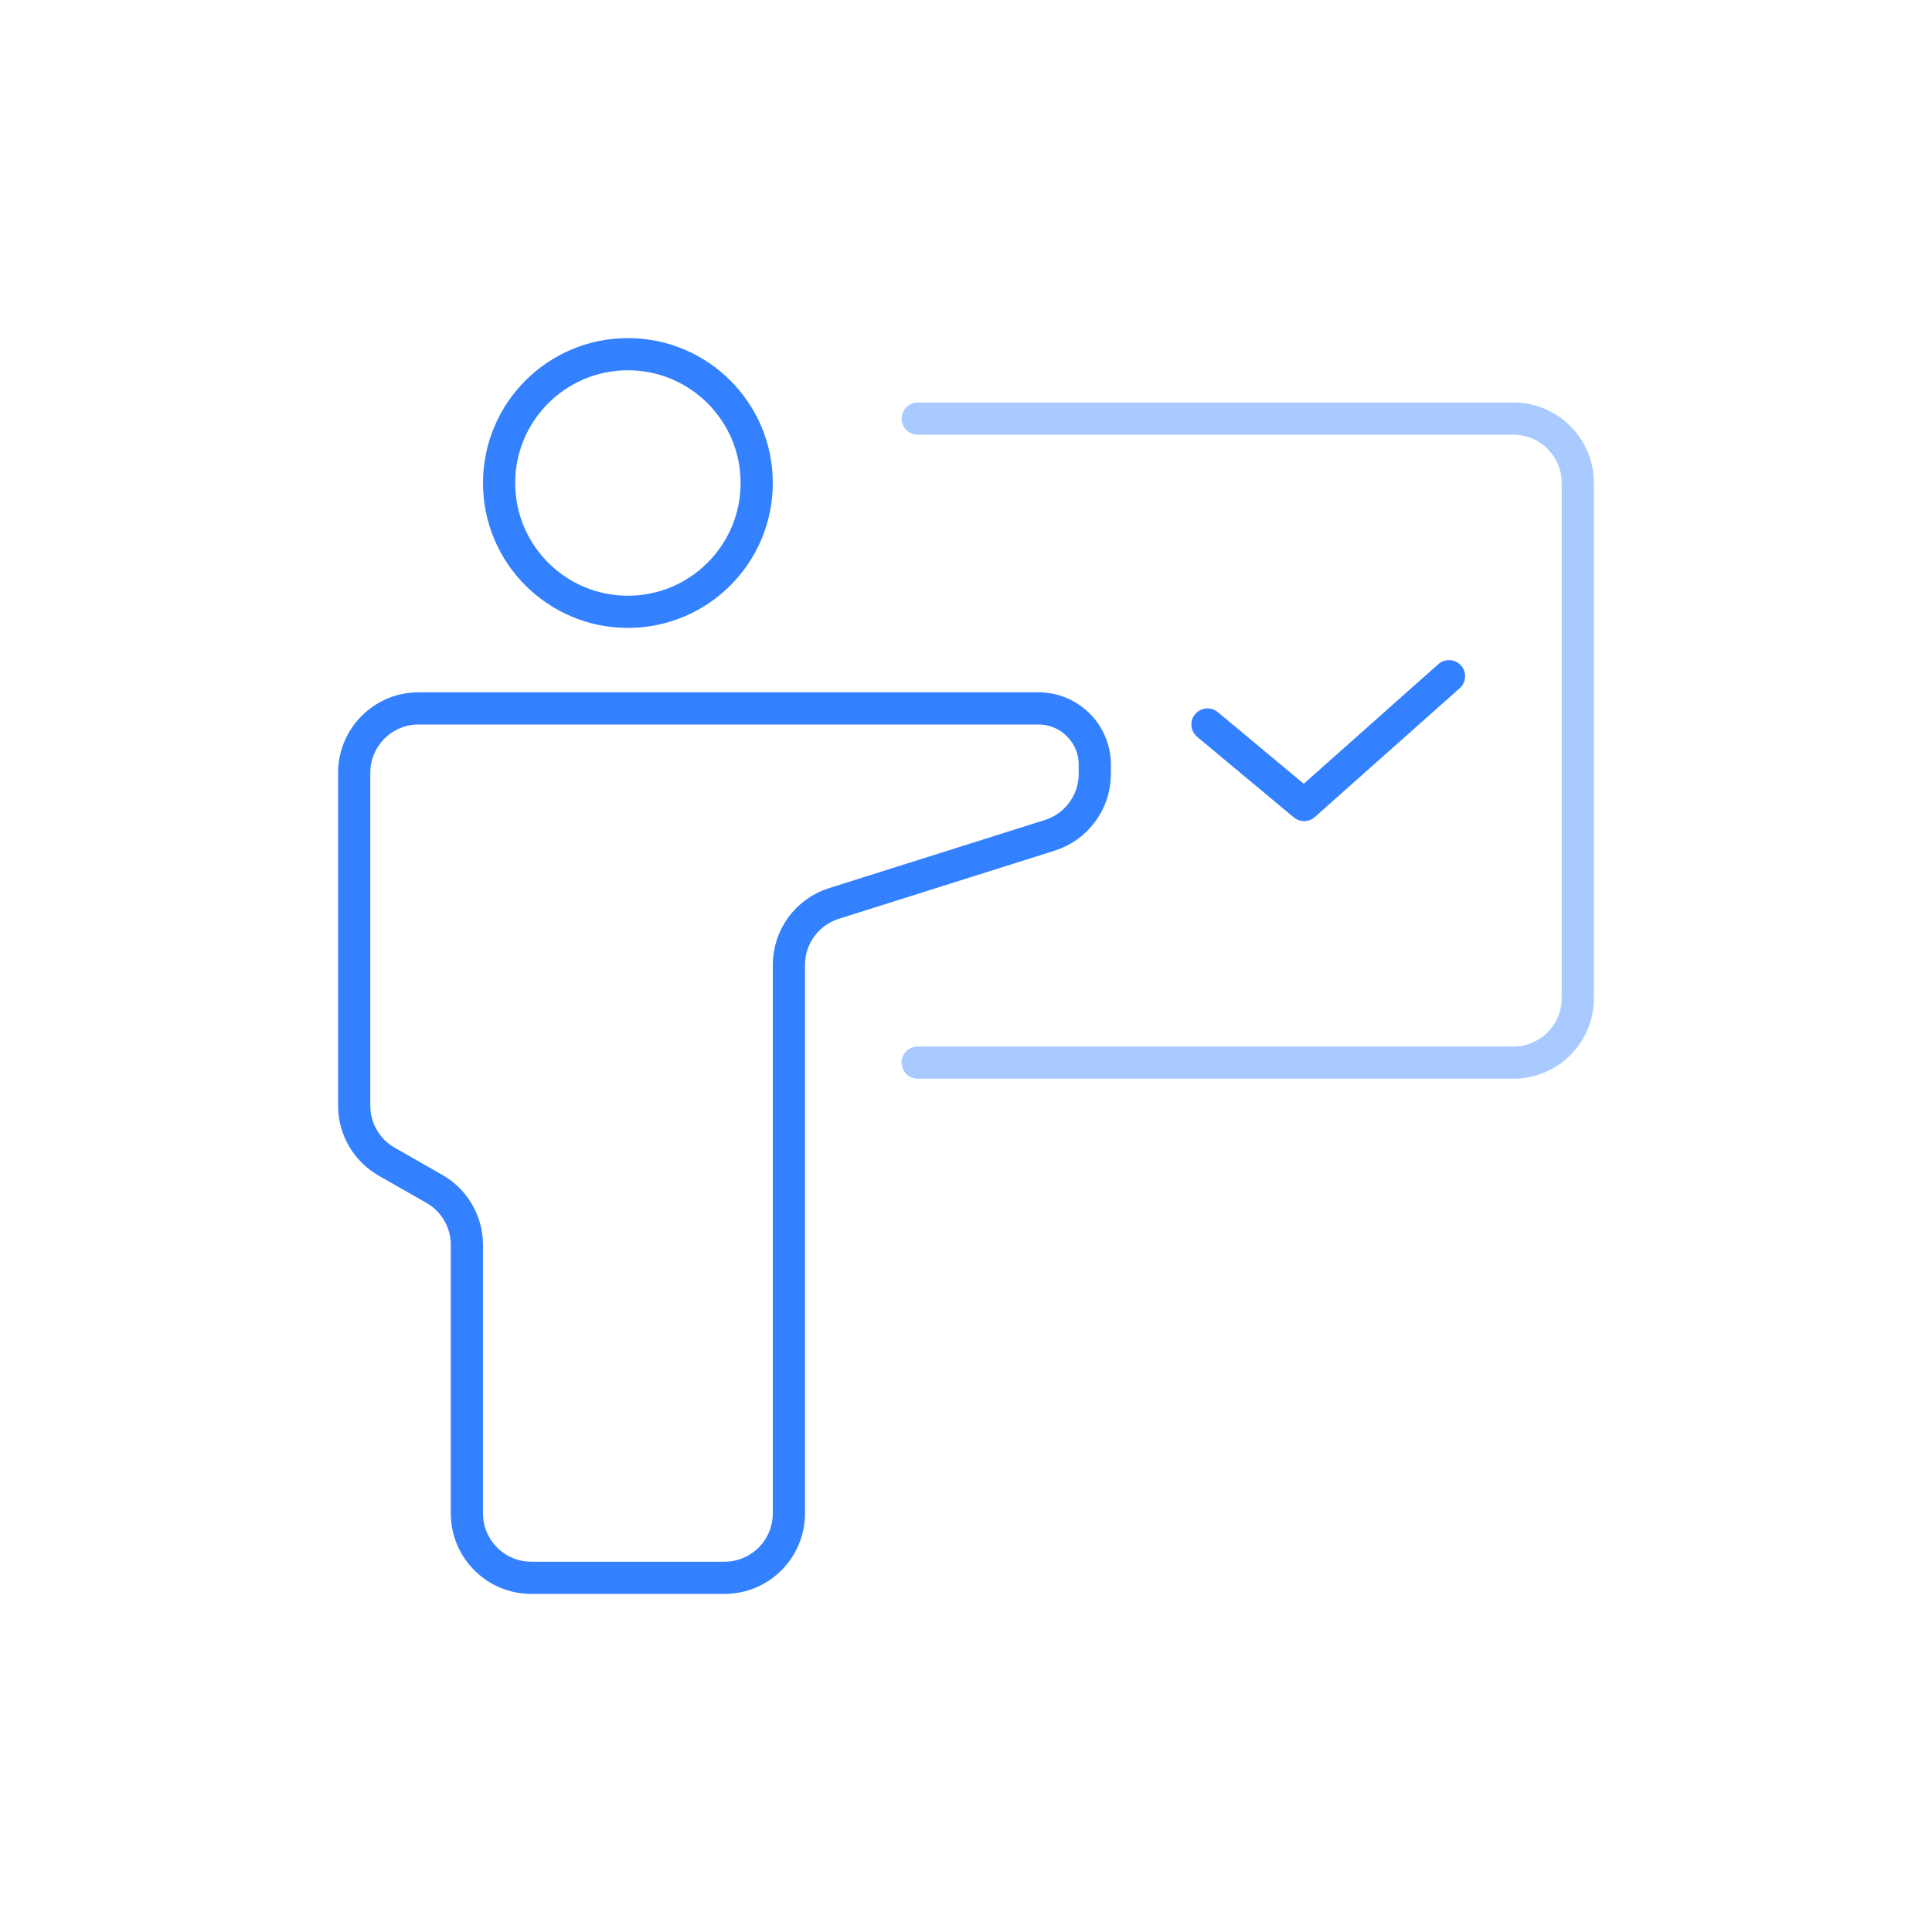 <?xml version="1.0" encoding="UTF-8"?>
<svg width="120px" height="120px" viewBox="0 0 120 120" version="1.1" xmlns="http://www.w3.org/2000/svg" xmlns:xlink="http://www.w3.org/1999/xlink">
    <title>编组 5备份 2</title>
    <g id="页面-1" stroke="none" stroke-width="1" fill="none" fill-rule="evenodd">
        <g id="加入我们-人在-Netless" transform="translate(-206, -1750)">
            <g id="编组-5备份-2" transform="translate(206, 1750)">
                <rect id="矩形备份-7" fill="#FFFFFF" x="0" y="0" width="120" height="120"></rect>
                <circle id="椭圆形" stroke="#3381FF" stroke-width="2" stroke-linecap="round" stroke-linejoin="round" cx="39" cy="30" r="8"></circle>
                <path d="M26,44 L64.5,44 C66.433,44 68,45.567 68,47.5 L68,48.068 C68,49.814 66.869,51.357 65.205,51.883 L51.795,56.117 C50.131,56.643 49,58.186 49,59.932 L49,94 C49,96.209 47.209,98 45,98 L33,98 C30.791,98 29,96.209 29,94 L29,77.321 C29,75.886 28.231,74.56 26.985,73.848 L24.015,72.152 C22.769,71.44 22,70.114 22,68.679 L22,48 C22,45.791 23.791,44 26,44 Z" id="路径-91" stroke="#3381FF" stroke-width="2" stroke-linecap="round" stroke-linejoin="round"></path>
                <path d="M57,26 L94,26 C96.209,26 98,27.791 98,30 L98,62 C98,64.209 96.209,66 94,66 L57,66 L57,66" id="路径-92" stroke="#A9CAFF" stroke-width="2" stroke-linecap="round" stroke-linejoin="round"></path>
                <polyline id="路径-93" stroke="#3381FF" stroke-width="2" stroke-linecap="round" stroke-linejoin="round" points="75 45 81 50 90 42"></polyline>
            </g>
        </g>
    </g>
</svg>
